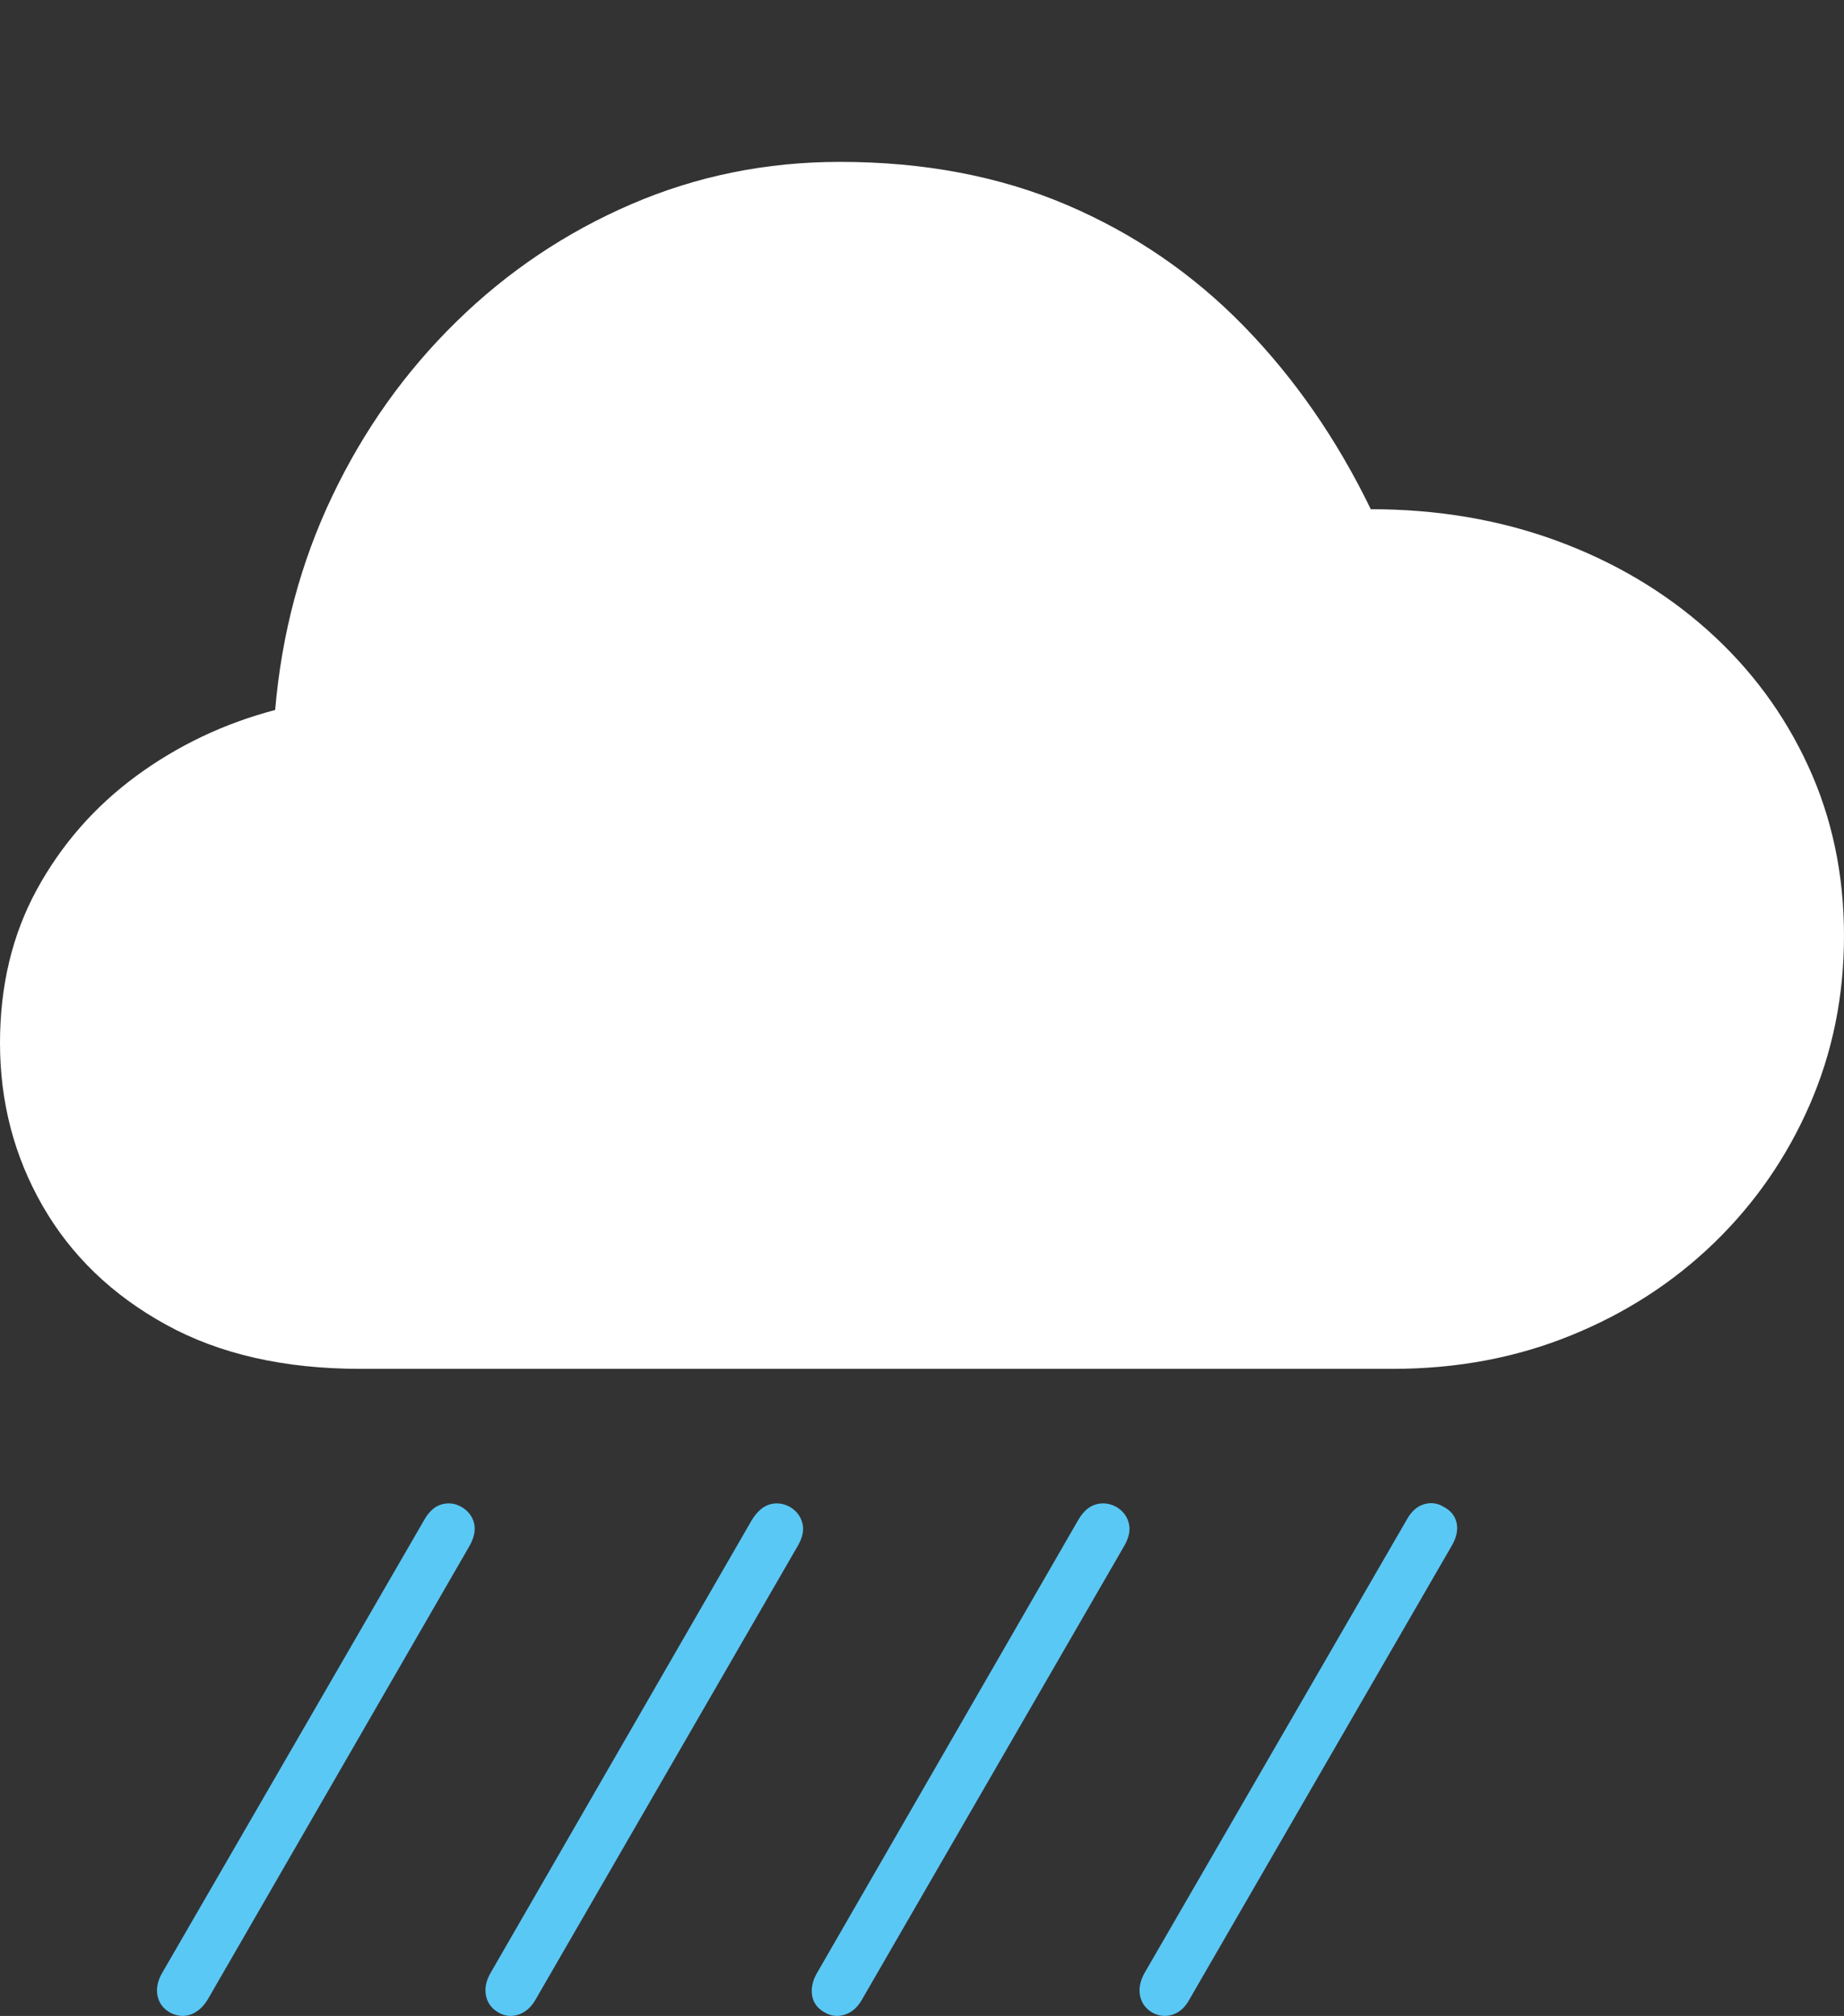 <?xml version="1.0" encoding="UTF-8"?>
<!--Generator: Apple Native CoreSVG 175-->
<!DOCTYPE svg
PUBLIC "-//W3C//DTD SVG 1.1//EN"
       "http://www.w3.org/Graphics/SVG/1.1/DTD/svg11.dtd">
<svg version="1.1" xmlns="http://www.w3.org/2000/svg" xmlns:xlink="http://www.w3.org/1999/xlink" width="21.915" height="23.948">
 <rect width="100%" height="100%" fill="#333333" stroke="none"/>
 <g>
  <rect height="23.948" opacity="0" width="21.915" x="0" y="0"/>
  <path d="M4.281 16.261L16.554 16.261Q17.692 16.261 18.667 15.865Q19.642 15.47 20.371 14.765Q21.099 14.06 21.507 13.125Q21.915 12.19 21.915 11.117Q21.915 10.022 21.488 9.097Q21.062 8.172 20.294 7.486Q19.526 6.801 18.504 6.425Q17.482 6.049 16.291 6.049Q15.685 4.799 14.778 3.87Q13.871 2.942 12.673 2.432Q11.475 1.923 9.982 1.923Q8.668 1.923 7.502 2.426Q6.335 2.929 5.424 3.821Q4.512 4.713 3.95 5.891Q3.387 7.069 3.27 8.434Q2.36 8.674 1.618 9.219Q0.877 9.765 0.438 10.567Q0 11.369 0 12.39Q0 13.444 0.507 14.326Q1.014 15.208 1.969 15.734Q2.924 16.261 4.281 16.261Z" fill="#ffffff"/>
  <path d="M2.469 23.752L5.579 18.366Q5.664 18.216 5.634 18.094Q5.603 17.971 5.484 17.901Q5.372 17.837 5.249 17.871Q5.127 17.905 5.042 18.055L1.922 23.446Q1.847 23.581 1.872 23.708Q1.898 23.836 2.017 23.906Q2.143 23.974 2.264 23.932Q2.384 23.89 2.469 23.752ZM6.366 23.752L9.48 18.366Q9.568 18.216 9.536 18.094Q9.504 17.971 9.388 17.901Q9.268 17.837 9.149 17.871Q9.03 17.905 8.936 18.055L5.825 23.446Q5.75 23.581 5.776 23.708Q5.802 23.836 5.921 23.906Q6.037 23.974 6.162 23.932Q6.288 23.89 6.366 23.752ZM10.245 23.752L13.36 18.366Q13.447 18.216 13.415 18.094Q13.384 17.971 13.267 17.901Q13.148 17.837 13.025 17.871Q12.903 17.905 12.815 18.055L9.705 23.446Q9.63 23.581 9.652 23.708Q9.674 23.836 9.8 23.906Q9.917 23.974 10.042 23.932Q10.168 23.89 10.245 23.752ZM14.138 23.748L17.254 18.361Q17.338 18.216 17.311 18.091Q17.284 17.966 17.158 17.901Q17.049 17.833 16.925 17.869Q16.801 17.905 16.719 18.052L13.601 23.44Q13.524 23.581 13.549 23.708Q13.575 23.836 13.691 23.906Q13.812 23.974 13.938 23.932Q14.063 23.89 14.138 23.748Z" fill="#5ac8f5"/>
 </g>
</svg>
